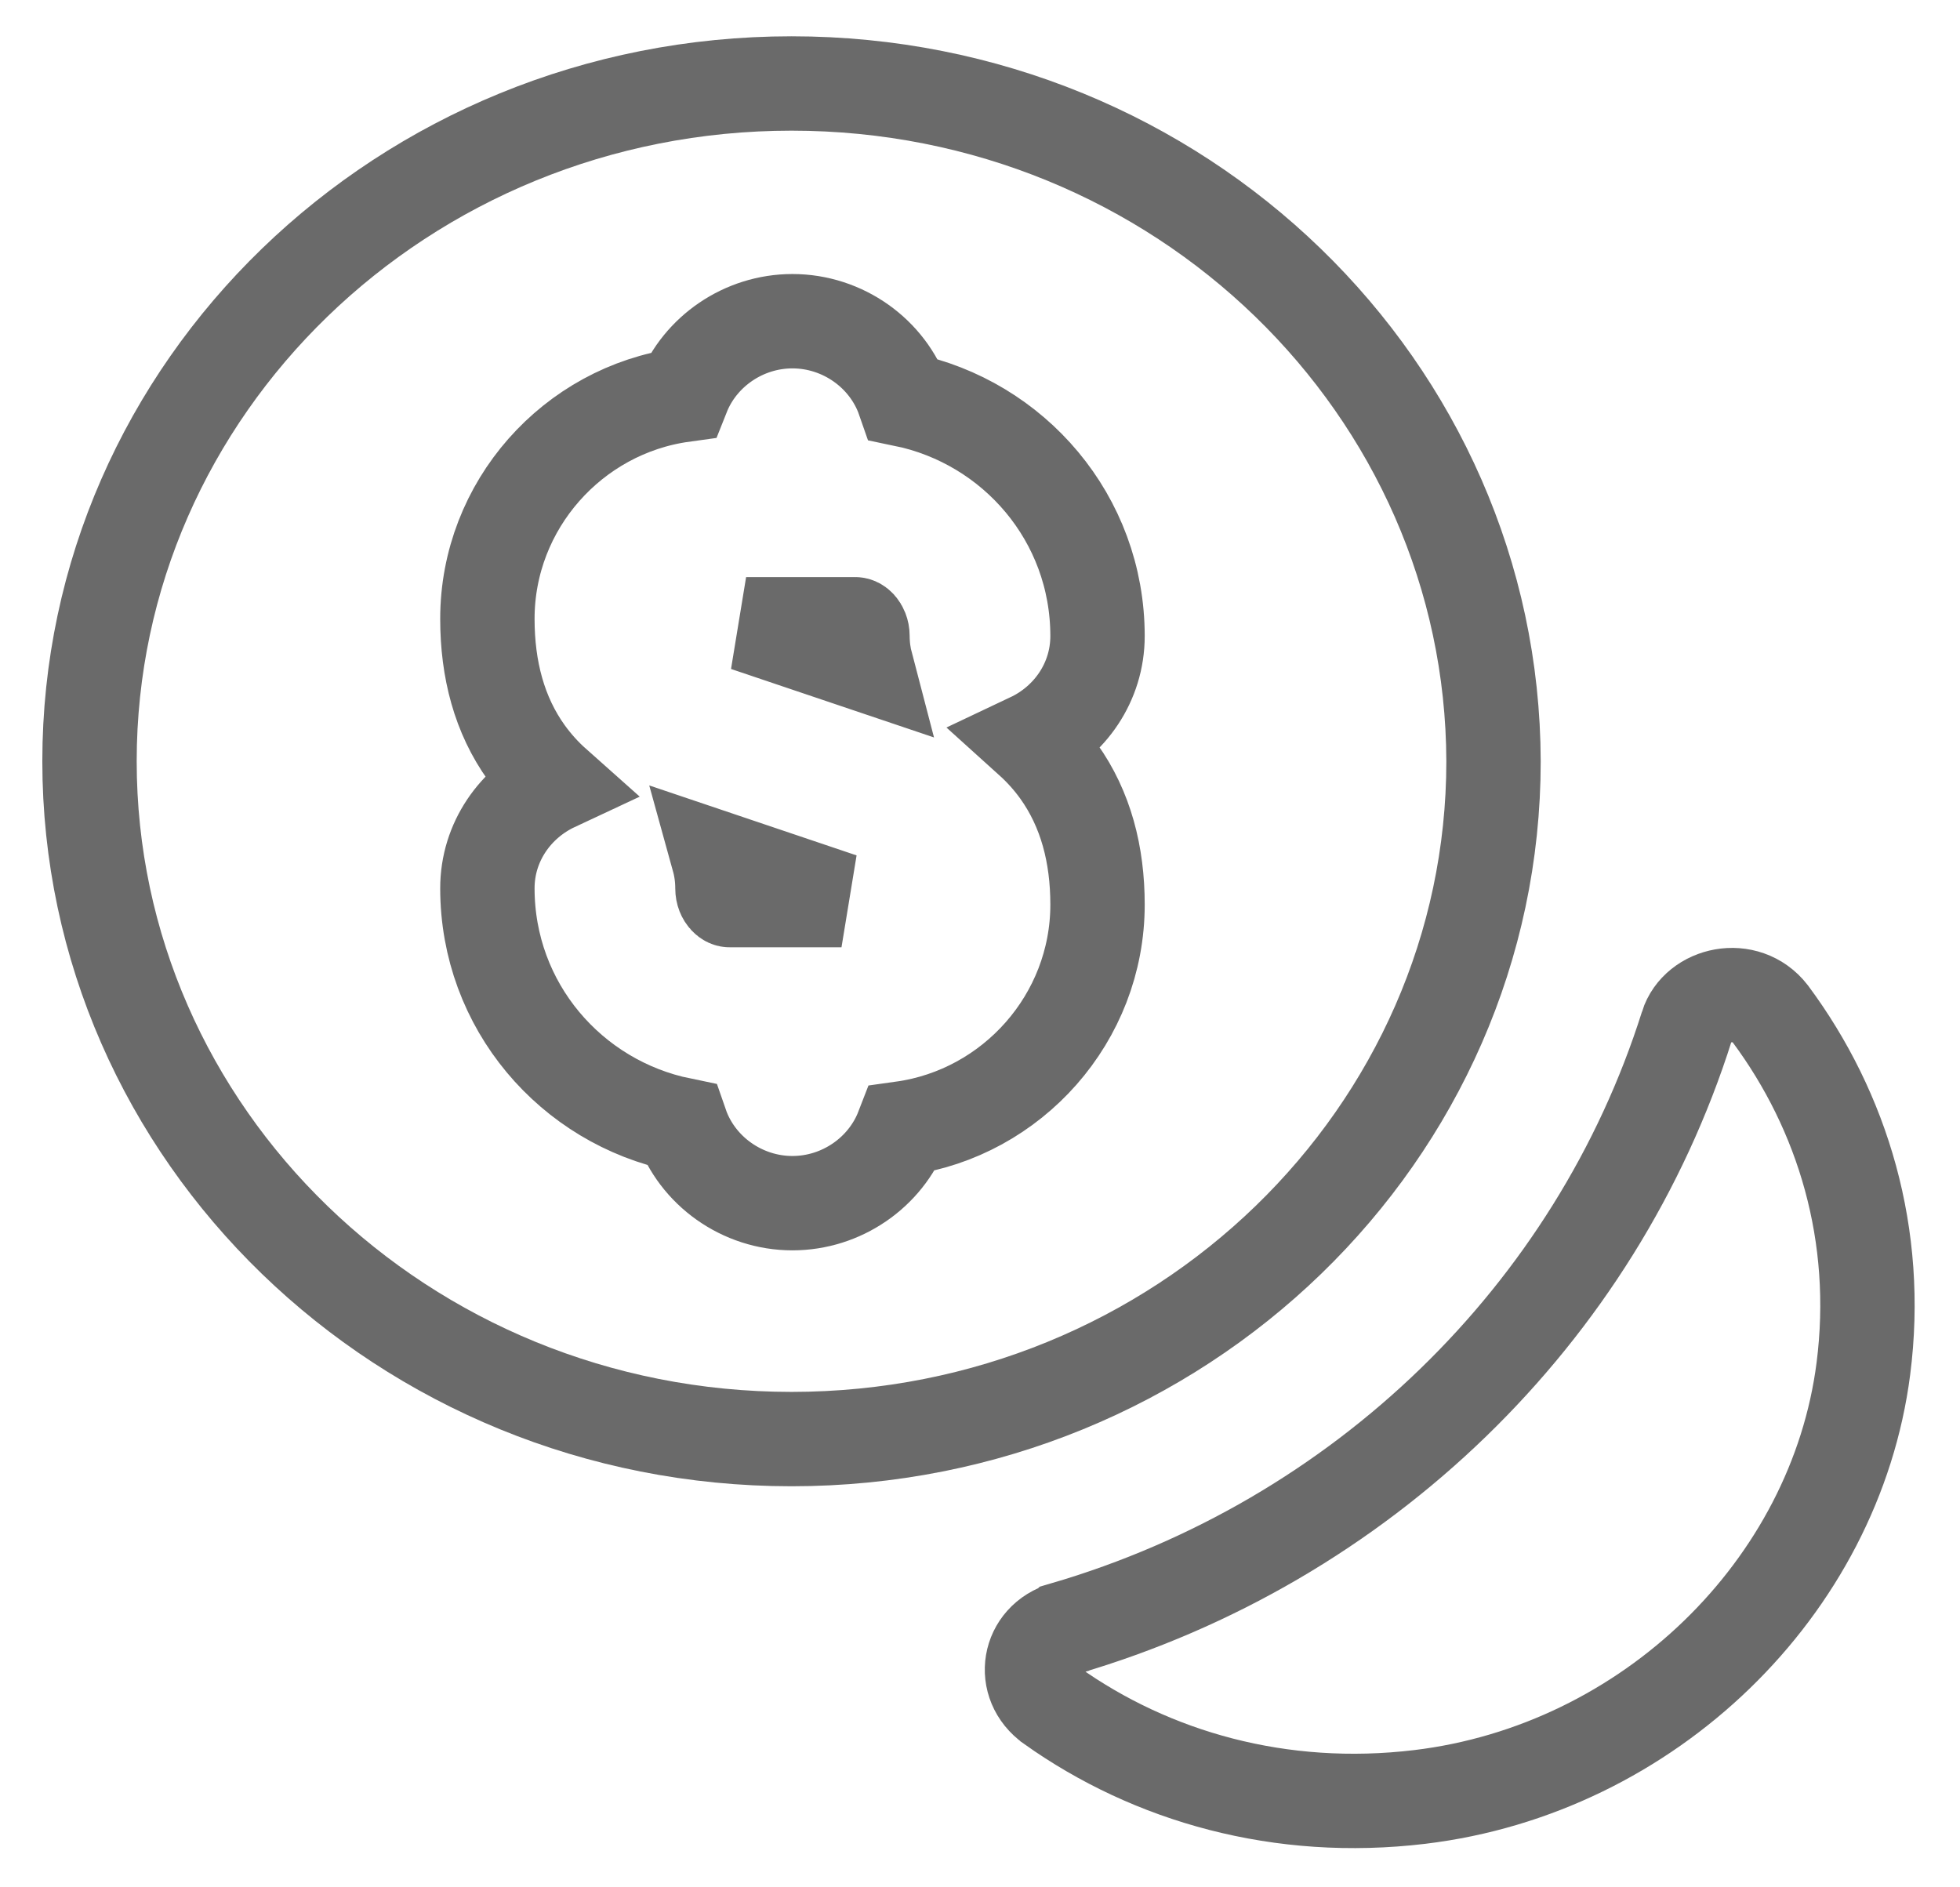 <svg width="27" height="26" viewBox="0 0 27 26" fill="none" xmlns="http://www.w3.org/2000/svg">
<g id="Frame" clip-path="url(#clip0_266_150)">
<path id="Vector" d="M25.669 18.855C25.282 21.871 22.712 24.376 19.558 24.755C17.642 24.985 15.866 24.478 14.484 23.495L14.483 23.494C14.057 23.193 14.158 22.583 14.663 22.437L14.664 22.436C18.755 21.239 21.984 18.107 23.239 14.133L23.239 14.132C23.379 13.686 24.049 13.532 24.387 13.967C25.388 15.315 25.904 17.021 25.669 18.855Z" stroke="#6A6A6A" stroke-width="1.3"/>
<path id="Vector_2" d="M10.278 8.6H11.782C11.792 8.6 11.81 8.603 11.834 8.628C11.858 8.655 11.881 8.7 11.881 8.762C11.881 8.899 11.899 9.032 11.932 9.158L10.278 8.6ZM14.585 10.626C14.471 10.467 14.341 10.323 14.197 10.193C14.734 9.939 15.119 9.401 15.119 8.762C15.119 7.141 13.966 5.816 12.45 5.504C12.23 4.87 11.611 4.425 10.916 4.425C10.245 4.425 9.644 4.841 9.406 5.441C7.891 5.65 6.714 6.959 6.714 8.525C6.714 9.221 6.878 9.851 7.253 10.372C7.368 10.531 7.498 10.675 7.643 10.804C7.102 11.057 6.714 11.597 6.714 12.237C6.714 13.858 7.867 15.184 9.383 15.495C9.603 16.13 10.222 16.575 10.916 16.575C11.593 16.575 12.197 16.153 12.432 15.545C13.945 15.334 15.119 14.026 15.119 12.462C15.119 11.774 14.958 11.148 14.585 10.626ZM9.952 12.237C9.952 12.095 9.933 11.958 9.897 11.828L11.592 12.4H10.051C10.041 12.4 10.023 12.397 9.999 12.371C9.975 12.345 9.952 12.3 9.952 12.237ZM1.233 10.487C1.233 5.354 5.546 1.15 10.904 1.15C16.259 1.15 20.561 5.352 20.574 10.488C20.574 15.621 16.261 19.825 10.904 19.825C5.546 19.825 1.233 15.621 1.233 10.487Z" stroke="#6A6A6A" stroke-width="1.3"/>
</g>
<defs>
<clipPath id="clip0_266_150">
<rect width="27" height="26" fill="white"/>
</clipPath>
</defs>
</svg>
